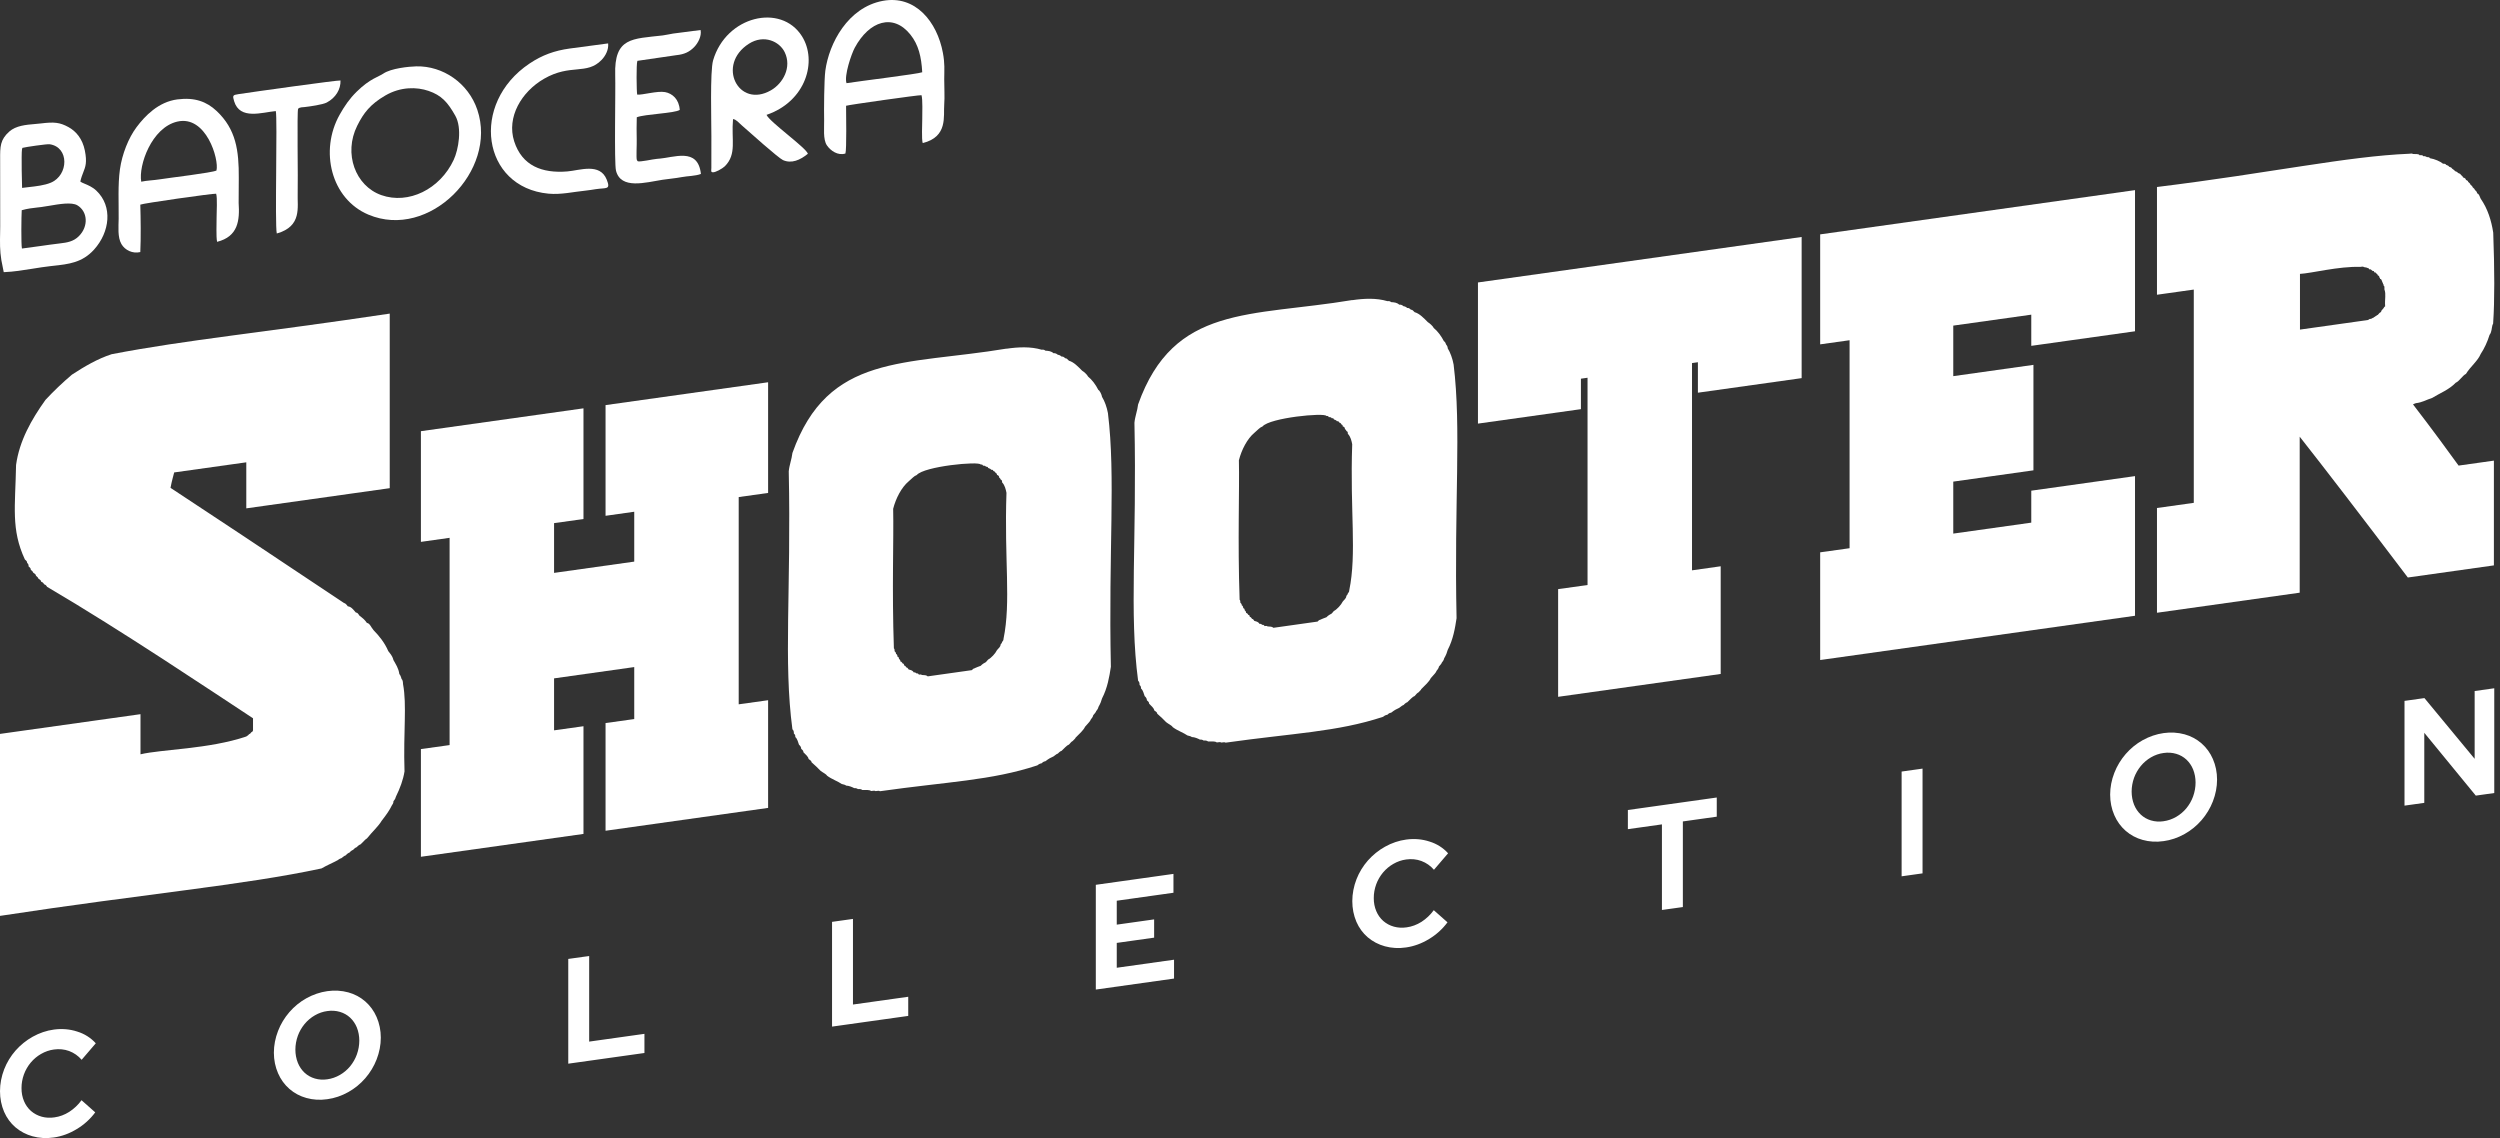 <svg width="426" height="194" viewBox="0 0 426 194" fill="none" xmlns="http://www.w3.org/2000/svg">
<rect x="0" y="0" width="426" height="194" fill="#333333" stroke="none"/>
<path d="M9.171 193.827C10.526 193.635 11.864 193.142 13.093 192.384C14.301 191.667 15.373 190.697 16.228 189.547L13.892 187.477C13.319 188.264 12.607 188.94 11.802 189.459C11.013 189.962 10.147 190.284 9.27 190.401C8.53 190.514 7.796 190.474 7.11 190.286C6.424 190.098 5.8 189.765 5.274 189.306C4.767 188.855 4.367 188.291 4.097 187.648C3.806 186.965 3.66 186.21 3.667 185.426C3.659 184.637 3.801 183.834 4.085 183.059C4.35 182.339 4.743 181.66 5.241 181.061C5.741 180.466 6.339 179.966 6.999 179.59C7.687 179.194 8.427 178.938 9.174 178.838C10.076 178.708 10.966 178.794 11.773 179.091C12.607 179.403 13.338 179.915 13.912 180.589L16.322 177.777C15.475 176.842 14.397 176.159 13.175 175.784C11.92 175.366 10.554 175.249 9.171 175.441C7.936 175.606 6.711 176.021 5.568 176.661C4.485 177.263 3.497 178.061 2.655 179.01C1.825 179.958 1.165 181.044 0.713 182.203C0.244 183.417 0.002 184.684 1.27443e-05 185.929C-0.002 187.174 0.236 188.374 0.701 189.459C1.148 190.488 1.804 191.385 2.631 192.095C3.472 192.808 4.461 193.327 5.545 193.624C6.695 193.944 7.928 194.013 9.171 193.827ZM55.767 187.305C56.998 187.141 58.218 186.727 59.357 186.087C60.435 185.487 61.416 184.687 62.243 183.733C63.07 182.778 63.727 181.688 64.177 180.526C64.647 179.318 64.89 178.057 64.89 176.817C64.89 175.578 64.647 174.385 64.177 173.309C63.728 172.273 63.07 171.367 62.243 170.646C61.416 169.924 60.435 169.399 59.357 169.103C57.062 168.474 54.496 168.835 52.201 170.109C51.123 170.708 50.142 171.508 49.314 172.463C48.487 173.417 47.83 174.507 47.381 175.669C46.911 176.878 46.668 178.139 46.668 179.378C46.668 180.618 46.911 181.81 47.381 182.886C47.83 183.923 48.487 184.828 49.315 185.55C50.142 186.271 51.123 186.796 52.201 187.092C53.332 187.412 54.543 187.485 55.767 187.305ZM55.767 183.914C55.045 184.021 54.328 183.977 53.663 183.783C52.997 183.59 52.395 183.251 51.895 182.788C51.401 182.322 51.013 181.748 50.752 181.099C50.194 179.696 50.194 178.055 50.752 176.496C51.015 175.778 51.403 175.1 51.895 174.499C52.395 173.895 52.997 173.387 53.663 173.007C54.328 172.626 55.045 172.38 55.767 172.285C56.511 172.175 57.247 172.223 57.931 172.427C58.584 172.619 59.173 172.952 59.664 173.408C60.156 173.87 60.544 174.439 60.807 175.083C61.365 176.486 61.365 178.126 60.807 179.686C60.546 180.409 60.158 181.091 59.664 181.696C59.173 182.289 58.584 182.788 57.931 183.163C57.248 183.559 56.51 183.815 55.767 183.914ZM109.813 179.43V176.166L100.395 177.49V162.901L96.832 163.402V181.252L109.813 179.43ZM154.763 173.112V169.849L145.345 171.172V156.584L141.78 157.085V174.935L154.763 173.112ZM200.056 166.747V163.534L190.295 164.906V160.671L196.664 159.776V156.664L190.295 157.56V153.483L199.958 152.125V148.912L186.727 150.772V168.621L200.056 166.747ZM239.596 161.444C240.951 161.252 242.29 160.759 243.518 160.001C244.726 159.284 245.798 158.314 246.653 157.164L244.316 155.096C243.743 155.883 243.031 156.558 242.227 157.078C241.437 157.58 240.571 157.903 239.694 158.02C238.954 158.132 238.22 158.093 237.535 157.905C236.849 157.717 236.225 157.383 235.699 156.924C235.193 156.473 234.792 155.91 234.522 155.266C234.232 154.583 234.085 153.828 234.091 153.045C234.083 152.256 234.226 151.452 234.51 150.677C234.774 149.957 235.167 149.278 235.665 148.679C236.165 148.084 236.763 147.584 237.423 147.208C238.111 146.812 238.851 146.556 239.599 146.456C240.503 146.326 241.396 146.414 242.205 146.713C243.04 147.025 243.771 147.537 244.345 148.211L246.755 145.399C245.907 144.464 244.829 143.781 243.608 143.406C242.353 142.988 240.987 142.871 239.605 143.063C238.369 143.228 237.145 143.643 236.002 144.283C234.919 144.885 233.93 145.682 233.088 146.631C232.257 147.579 231.596 148.664 231.144 149.824C230.676 151.038 230.434 152.305 230.432 153.55C230.43 154.795 230.668 155.995 231.132 157.08C231.579 158.109 232.235 159.005 233.062 159.716C233.904 160.429 234.893 160.948 235.976 161.245C237.125 161.562 238.356 161.631 239.596 161.444ZM286.759 154.562V139.973L292.536 139.161V135.896L277.389 138.025V141.29L283.193 140.474V155.06L286.759 154.562ZM327.601 148.822V130.972L324.036 131.473V149.323L327.601 148.822ZM368.666 143.331C369.897 143.168 371.118 142.753 372.256 142.113C373.334 141.513 374.315 140.713 375.142 139.759C375.969 138.804 376.626 137.715 377.076 136.552C377.546 135.344 377.788 134.083 377.788 132.843C377.788 131.604 377.546 130.411 377.076 129.335C376.627 128.299 375.969 127.394 375.142 126.672C374.315 125.95 373.334 125.426 372.256 125.129C369.961 124.5 367.395 124.861 365.101 126.135C364.023 126.735 363.043 127.535 362.216 128.489C361.389 129.443 360.732 130.533 360.282 131.695C359.811 132.903 359.569 134.164 359.569 135.404C359.569 136.644 359.811 137.836 360.282 138.912C360.732 139.948 361.389 140.853 362.216 141.575C363.043 142.296 364.023 142.821 365.101 143.118C366.231 143.437 367.443 143.509 368.666 143.329V143.331ZM368.666 139.94C367.926 140.05 367.194 140.001 366.515 139.796C365.867 139.602 365.281 139.268 364.794 138.814C364.299 138.348 363.911 137.775 363.649 137.126C363.092 135.723 363.092 134.082 363.649 132.522C363.913 131.804 364.301 131.126 364.794 130.526C365.281 129.935 365.867 129.436 366.515 129.06C367.194 128.663 367.926 128.408 368.666 128.311C369.409 128.201 370.146 128.249 370.829 128.453C371.482 128.645 372.072 128.979 372.563 129.434C373.055 129.896 373.443 130.465 373.706 131.109C374.264 132.511 374.264 134.152 373.706 135.712C373.445 136.435 373.057 137.117 372.563 137.722C372.072 138.315 371.482 138.814 370.829 139.19C370.145 139.585 369.409 139.839 368.666 139.937V139.94ZM413.098 136.807V124.867L421.876 135.573L425.023 135.131V117.281L421.68 117.751V129.303L413.123 118.954L409.728 119.431V137.28L413.098 136.807Z" fill="white"/>
<path fill-rule="evenodd" clip-rule="evenodd" d="M3.736 42.351C3.582 41.635 3.641 36.693 3.703 35.821C4.689 35.54 5.551 35.445 6.42 35.349C6.617 35.328 6.814 35.306 7.013 35.282C7.404 35.235 7.878 35.153 8.389 35.066C10.089 34.773 12.213 34.408 13.177 34.982C14.929 36.025 15.135 38.537 13.444 40.237C12.523 41.163 11.443 41.334 10.225 41.476C9.069 41.611 7.946 41.772 6.824 41.932C5.802 42.078 4.781 42.224 3.736 42.351ZM3.764 32.02C3.739 31.927 3.622 26.241 3.743 25.496C3.747 25.475 3.752 25.453 3.756 25.431C3.759 25.419 3.761 25.407 3.763 25.396L3.815 25.198C4.349 25.049 8.026 24.514 8.459 24.578C11.835 25.075 11.698 29.848 8.67 31.125C7.577 31.586 6.128 31.747 4.884 31.885C4.483 31.929 4.103 31.971 3.764 32.02ZM0.743 46.37L0.637 46.375C0.524 45.74 0.39 45.064 0.234 44.342C-0.039 42.705 -0.012 41.269 0.018 39.735C0.025 39.358 0.033 38.974 0.036 38.58L0.025 27.173C0.015 24.981 0.012 23.816 1.583 22.417C2.72 21.406 4.439 21.261 5.937 21.134C6.293 21.105 6.636 21.076 6.956 21.036C9.236 20.757 10.181 20.846 11.666 21.657C12.961 22.364 14.057 23.651 14.459 25.652C14.861 27.657 14.566 28.41 14.191 29.364C14.02 29.8 13.832 30.277 13.687 30.935C13.815 31.054 14.075 31.162 14.404 31.299C14.976 31.537 15.756 31.861 16.409 32.478C19.26 35.169 18.701 39.56 16.038 42.518C14.019 44.761 11.705 45.011 9.034 45.3L9.027 45.301C8.898 45.315 8.767 45.329 8.636 45.344C7.61 45.456 6.578 45.623 5.543 45.789C3.946 46.047 2.342 46.305 0.743 46.37Z" fill="white"/>
<path fill-rule="evenodd" clip-rule="evenodd" d="M65.648 16.28C68.285 14.74 71.051 14.809 73.024 15.488C75.198 16.235 76.259 17.368 77.584 19.72C78.775 21.836 78.126 25.486 77.309 27.24C74.977 32.248 69.597 34.886 64.971 33.245C60.554 31.678 58.509 26.175 60.866 21.433C61.958 19.235 63.102 17.767 65.648 16.28ZM65.308 12.546C64.498 13.104 63.067 13.379 60.794 15.607C59.538 16.839 58.699 18.084 57.882 19.535C54.424 25.675 56.404 33.885 62.775 36.574C73.139 40.948 84.822 29.084 81.344 18.73C79.8 14.131 75.453 11.209 70.949 11.306C69.689 11.333 66.624 11.641 65.308 12.546Z" fill="white"/>
<path fill-rule="evenodd" clip-rule="evenodd" d="M144.244 14.173C143.814 12.879 145.086 9.183 145.648 8.14C148.133 3.533 152.213 2.236 155.141 5.906C156.513 7.627 157.003 9.672 157.149 12.312C156.507 12.596 146.43 13.825 144.244 14.173ZM144.058 26.16C144.284 25.549 144.176 19.221 144.172 18.023C144.559 17.868 156.646 16.16 157.025 16.22C157.245 16.926 157.148 19.35 157.152 20.286C157.155 21.204 157.016 23.699 157.23 24.382C161.554 23.311 160.737 19.794 160.896 17.802C161 16.509 160.889 14.867 160.897 13.499C160.906 11.795 161.015 10.865 160.669 9.002C159.685 3.709 155.973 -0.909 150.395 0.153C144.488 1.278 141.268 7.359 140.637 12.041C140.428 13.586 140.393 18.823 140.433 20.52C140.462 21.726 140.21 23.755 140.904 24.769C141.529 25.684 142.772 26.563 144.058 26.16Z" fill="white"/>
<path fill-rule="evenodd" clip-rule="evenodd" d="M24.067 30.961C23.578 28.195 25.823 21.751 30.202 20.723C35.127 19.567 37.361 27.173 36.886 29.057C36.085 29.452 28.979 30.274 27.188 30.563C26.125 30.734 25.018 30.748 24.067 30.961ZM23.908 42.951C24.02 40.646 23.978 37.11 23.907 34.872C24.264 34.657 36.322 32.94 36.833 33.01C37.062 33.777 36.9 36.093 36.908 37.041C36.917 38.068 36.807 40.365 36.995 41.208C40.588 40.296 40.862 37.567 40.665 34.578L40.688 30.297C40.712 25.687 40.242 22.034 36.894 18.897C35.223 17.332 33.208 16.555 30.235 16.937C26.979 17.355 24.684 19.782 23.273 21.665C21.888 23.511 20.803 26.273 20.439 28.84C20.067 31.473 20.246 34.574 20.219 37.281C20.206 38.611 20.009 40.418 20.692 41.593C21.292 42.625 22.596 43.27 23.908 42.951Z" fill="white"/>
<path fill-rule="evenodd" clip-rule="evenodd" d="M127.616 7.451C130.18 5.815 132.836 7.068 133.719 8.906C134.954 11.478 133.415 14.214 131.37 15.387C125.826 18.57 122.022 11.021 127.616 7.451ZM124.906 20.291C125.443 20.349 125.843 20.87 126.426 21.384C127.631 22.447 132.639 26.931 133.419 27.279C134.856 27.919 136.325 27.3 137.664 26.201C137.355 25.171 131.148 20.783 130.615 19.573C137.342 17.283 139.318 10.391 136.648 6.168C133.074 0.511 123.725 2.72 121.514 10.283C120.966 12.158 121.233 21.002 121.219 23.2L121.215 28.609C121.21 29.084 121.083 29.347 121.487 29.36C121.984 29.377 123.206 28.645 123.527 28.319C125.584 26.232 124.59 23.835 124.906 20.291Z" fill="white"/>
<path fill-rule="evenodd" clip-rule="evenodd" d="M119.438 29.639C118.911 24.992 114.818 26.911 111.948 27.068C111.303 27.103 108.96 27.671 108.653 27.459L108.553 27.314C108.545 27.294 108.522 27.258 108.514 27.233C108.392 26.867 108.526 24.549 108.497 23.79C108.45 22.597 108.485 21.176 108.507 19.982C109.939 19.429 114.928 19.318 115.83 18.729C115.704 16.887 114.559 15.925 113.331 15.694C112.007 15.445 109.347 16.239 108.576 16.119C108.47 15.624 108.402 10.873 108.61 10.368L115.265 9.398C116.578 9.267 117.482 8.866 118.324 7.981C118.932 7.342 119.588 6.169 119.381 5.114L114.702 5.719C114.08 5.809 113.523 5.967 112.919 6.038C107.76 6.643 104.627 6.324 104.831 12.812C104.912 15.389 104.641 27.766 104.964 29.069C105.775 32.345 110.028 31.084 112.886 30.635C114.02 30.457 115.018 30.4 116.145 30.182C117.14 29.99 118.519 30.003 119.438 29.639Z" fill="white"/>
<path fill-rule="evenodd" clip-rule="evenodd" d="M103.627 7.397L97.046 8.274C94.514 8.629 92.425 9.359 90.237 10.823C80.041 17.643 82.122 31.926 93.452 32.999C95.597 33.202 97.637 32.697 99.914 32.465C100.414 32.415 100.975 32.316 101.509 32.235C103.324 31.959 104.096 32.396 103.39 30.618C102.228 27.688 98.775 29.044 96.649 29.214C92.389 29.556 88.964 28.268 87.619 24.087C86.295 19.97 88.861 15.634 92.709 13.419C97.233 10.815 99.976 12.832 102.51 10.212C103.16 9.54 103.742 8.485 103.627 7.397Z" fill="white"/>
<path fill-rule="evenodd" clip-rule="evenodd" d="M46.996 18.927C47.299 20.128 46.809 38.244 47.164 39.788C51.516 38.559 50.638 35.269 50.726 32.946C50.804 30.862 50.588 18.861 50.799 18.545C50.996 18.25 51.699 18.266 51.91 18.242C52.779 18.146 55.004 17.831 55.684 17.467C57.221 16.645 58.07 15.22 58.024 13.714C57.601 13.63 42.826 15.703 40.623 16.044C39.673 16.191 39.593 16.254 39.897 17.253C40.878 20.485 44.653 19.139 46.996 18.927Z" fill="white"/>
<path d="M66.41 83.185C61.02 83.943 52.872 85.089 41.968 86.624V78.779C39.212 79.168 35.204 79.727 29.681 80.503C29.558 81.025 29.302 81.821 29.055 83.128C35.573 87.401 45.473 93.985 58.641 102.767C58.764 102.748 59.02 102.966 59.267 103.316C59.854 103.383 60.157 103.828 60.65 104.387C60.896 104.349 61.029 104.586 61.275 104.936C61.748 105.277 62.119 105.561 62.526 106.149C63.018 106.206 63.208 106.859 63.653 107.38C64.582 108.337 65.529 109.474 66.164 110.952C66.448 111.35 66.846 111.691 67.044 112.477C67.433 113.188 67.916 113.851 68.049 114.865C68.172 114.979 68.295 115.206 68.428 115.698C68.551 115.802 68.674 116.04 68.674 116.551C69.356 120.198 68.712 124.557 68.929 131.453C68.692 132.902 68.191 134.267 67.424 135.84C67.424 135.963 67.3 136.237 67.044 136.521C67.044 136.644 67.045 136.9 66.798 137.194C66.372 138.075 65.851 138.814 65.046 139.847C64.458 140.832 63.482 141.675 62.535 142.859C62.184 143.058 61.948 143.428 61.408 143.901C61.285 143.92 61.029 144.081 60.782 144.365C60.659 144.384 60.404 144.546 60.158 144.83C60.034 144.849 59.778 145.009 59.532 145.294C59.409 145.313 59.153 145.474 58.906 145.758C58.783 145.778 58.527 145.938 58.158 146.241C58.158 146.241 57.912 146.279 57.533 146.582C56.68 147.046 55.818 147.387 54.776 147.984C41.333 150.864 24.991 152.248 0 156.066V125.058C5.39 124.3 13.415 123.173 23.94 121.695V128.535C27.521 127.673 35.574 127.663 41.987 125.494C41.993 125.487 42.114 125.351 42.233 125.333C42.356 125.191 42.479 125.049 42.612 125.03L42.858 124.746C42.981 124.727 43.104 124.585 43.105 124.452L43.114 124.423V122.396C36.455 118.029 20.719 107.438 8.015 99.992C7.892 99.755 7.768 99.65 7.513 99.556C7.389 99.319 7.266 99.214 7.01 99.12C7.01 98.864 6.764 98.778 6.509 98.561C6.509 98.437 6.385 98.324 6.129 98.106C6.129 97.85 5.883 97.764 5.628 97.547C5.628 97.424 5.504 97.309 5.248 97.092C5.248 96.836 5.125 96.732 4.869 96.514C4.869 96.258 4.869 96.135 4.623 95.917C4.623 95.662 4.5 95.558 4.244 95.34C1.857 90.205 2.605 86.34 2.738 79.225C3.306 75.114 5.333 71.523 7.749 68.141C9.123 66.663 10.658 65.194 12.258 63.84C14.362 62.466 16.626 61.131 19.032 60.354C31.907 57.881 44.441 56.735 66.41 53.438V83.185Z" fill="white"/>
<path d="M130.886 83.998C129.759 84.159 128.13 84.387 125.875 84.699V120.017C127.003 119.856 128.632 119.628 130.886 119.316V137.666C124.748 138.528 115.473 139.836 103.186 141.56V123.21C104.313 123.049 105.943 122.821 108.074 122.527V113.669C105.071 114.095 100.552 114.731 94.413 115.593V124.45C95.54 124.289 97.17 124.062 99.425 123.749V142.1C93.286 142.962 84.011 144.27 71.724 145.994V127.643C72.851 127.482 74.481 127.254 76.612 126.961V91.644C75.608 91.786 73.978 92.013 71.724 92.335V73.473C77.863 72.611 87.138 71.304 99.425 69.58V88.441C98.297 88.602 96.667 88.83 94.413 89.142V97.621C99.083 96.967 103.47 96.352 108.074 95.698V87.201C107.07 87.343 105.44 87.57 103.186 87.892V69.03C109.324 68.168 118.609 66.861 130.886 65.137V83.998Z" fill="white"/>
<path fill-rule="evenodd" clip-rule="evenodd" d="M171.502 59.424C173.501 59.131 175.604 59.027 177.517 59.595C177.64 59.576 177.897 59.538 178.143 59.756C178.645 59.794 179.1 59.813 179.526 60.192C179.772 60.154 180.028 60.248 180.274 60.466C180.397 60.447 180.653 60.542 180.9 60.76C181.146 60.722 181.279 60.836 181.525 61.054C181.771 61.016 181.904 61.252 182.15 61.47C182.984 61.697 183.714 62.485 184.405 63.176C184.633 63.3 185.248 63.81 185.409 64.17C186.063 64.691 186.707 65.544 187.162 66.453C187.37 66.501 187.739 67.249 187.787 67.628C188.232 68.348 188.602 69.362 188.792 70.395C190.127 81.27 188.876 93.842 189.293 113.614C189.037 115.309 188.715 117.232 187.787 119.013C187.645 119.496 187.55 119.809 187.162 120.491C187.162 120.614 187.038 120.889 186.783 121.173C186.783 121.296 186.537 121.59 186.281 121.874C186.281 121.997 186.158 122.272 185.902 122.556C185.76 122.964 185.371 123.257 184.898 123.835C184.642 124.413 183.903 125.076 183.268 125.711C183.268 125.834 183.021 126.005 182.766 126.289C182.642 126.309 182.387 126.593 182.141 126.886C181.762 127.009 181.335 127.539 180.89 127.947C180.766 127.966 180.511 128.128 180.265 128.411C180.142 128.43 179.886 128.591 179.516 128.894C179.052 129.102 178.758 129.235 178.133 129.718C178.01 129.737 177.754 129.775 177.508 130.059C177.385 130.078 177.129 130.116 176.76 130.419C168.953 133.006 161.365 133.205 149.94 134.825C149.816 134.711 149.561 134.749 149.192 134.806C149.069 134.702 148.812 134.73 148.443 134.787C148.092 134.541 147.571 134.635 146.937 134.616C146.813 134.503 146.558 134.417 146.189 134.464C146.066 134.36 145.809 134.265 145.563 134.303C145.288 134.152 144.653 133.867 144.18 133.867C144.056 133.754 143.801 133.669 143.432 133.593C142.816 133.148 141.698 132.769 140.921 132.172C140.77 131.879 140.192 131.651 139.794 131.319C139.396 130.912 138.856 130.363 138.288 129.889C138.288 129.633 138.041 129.548 137.785 129.33C137.719 128.894 137.255 128.563 136.904 128.184C136.904 127.928 136.781 127.824 136.525 127.606C136.525 127.35 136.402 127.113 136.147 126.895C135.995 126.535 135.909 125.929 135.521 125.588C135.521 125.332 135.521 125.209 135.275 124.991C135.275 124.735 135.275 124.489 135.029 124.271C133.484 112.714 134.829 100.616 134.403 80.314C134.498 79.253 134.915 78.23 135.029 77.188C141.092 60.145 154.185 62.295 171.502 59.406V59.424ZM167.116 79.158C166.822 78.552 157.463 79.452 156.212 80.948C155.748 81.109 155.444 81.507 154.828 82.028C153.625 83.041 152.65 84.909 152.195 86.699C152.308 91.805 151.967 100.35 152.318 110.477C152.441 110.591 152.441 110.714 152.441 110.97C152.564 111.074 152.687 111.188 152.687 111.444C152.811 111.425 152.934 111.662 152.934 111.917C153.057 111.898 153.18 112.012 153.18 112.258C153.303 112.362 153.436 112.476 153.436 112.732C153.559 112.713 153.682 112.827 153.815 113.063C153.938 113.044 154.061 113.159 154.061 113.405C154.184 113.386 154.308 113.5 154.44 113.737C154.563 113.718 154.686 113.832 154.819 114.068C155.065 114.154 155.501 114.182 155.7 114.58C155.823 114.561 155.946 114.542 156.202 114.76C156.325 114.741 156.449 114.721 156.581 114.958C156.827 114.92 156.96 114.902 157.083 115.016C157.5 115.054 157.822 115.006 158.088 115.252C159.84 115.006 162.351 114.656 165.609 114.192C165.732 114.049 165.856 113.907 166.112 113.869V113.85C166.396 113.746 166.709 113.575 167.116 113.452C167.353 113.177 167.788 112.922 167.997 112.827C168.12 112.685 168.243 112.543 168.376 112.391C168.897 112.135 169.626 111.33 169.882 110.79C170.118 110.468 170.488 110.269 170.507 109.814C170.63 109.672 170.753 109.53 170.753 109.398C170.877 109.256 171 109.113 171 108.858C172.298 102.529 171.114 95.443 171.502 83.98C171.389 83.431 171.236 82.682 170.753 82.19C170.753 81.934 170.753 81.811 170.507 81.716C170.507 81.593 170.384 81.479 170.261 81.374C170.261 81.119 170.137 81.014 169.882 80.919C169.882 80.796 169.881 80.664 169.635 80.579C169.635 80.456 169.513 80.342 169.257 80.247C169.257 80.124 169.133 80.011 168.878 80.049C168.878 79.925 168.632 79.831 168.376 79.736C168.376 79.613 168.252 79.499 167.997 79.537C167.997 79.414 167.75 79.319 167.494 79.356C167.494 79.233 167.371 79.12 167.116 79.158Z" fill="white"/>
<path fill-rule="evenodd" clip-rule="evenodd" d="M230.416 51.15C232.415 50.856 234.519 50.752 236.433 51.321C236.556 51.302 236.811 51.264 237.057 51.482C237.559 51.52 238.015 51.539 238.432 51.918C238.687 51.88 238.933 51.974 239.179 52.192C239.303 52.173 239.559 52.268 239.805 52.486C240.051 52.448 240.183 52.562 240.43 52.78C240.676 52.742 240.809 52.978 241.055 53.196C241.889 53.423 242.619 54.21 243.311 54.902C243.538 55.026 244.154 55.536 244.315 55.896C244.968 56.417 245.603 57.27 246.067 58.179C246.19 58.161 246.313 58.398 246.446 58.757C246.569 58.871 246.692 59.098 246.692 59.354C247.137 60.074 247.506 61.088 247.696 62.121C249.032 72.996 247.782 85.568 248.198 105.339C247.943 107.035 247.62 108.958 246.692 110.739C246.55 111.222 246.456 111.535 246.067 112.216C246.067 112.339 245.944 112.614 245.688 112.899C245.688 113.022 245.432 113.315 245.185 113.6C245.185 113.723 245.063 113.998 244.807 114.282C244.665 114.689 244.277 114.983 243.803 115.561C243.547 116.139 242.808 116.802 242.173 117.437C242.173 117.56 241.927 117.721 241.671 118.015C241.548 118.034 241.292 118.318 241.046 118.612C240.667 118.735 240.24 119.265 239.795 119.672C239.672 119.691 239.417 119.853 239.17 120.137C239.047 120.156 238.791 120.317 238.422 120.62C237.957 120.838 237.664 120.961 237.048 121.444C236.925 121.463 236.669 121.501 236.423 121.785C236.299 121.804 236.044 121.842 235.675 122.145C227.869 124.731 220.279 124.93 208.845 126.55C208.722 126.446 208.466 126.475 208.097 126.531C207.974 126.418 207.718 126.456 207.348 126.513C206.998 126.266 206.477 126.361 205.842 126.342C205.719 126.238 205.463 126.143 205.094 126.19C204.971 126.086 204.715 125.991 204.468 126.029C204.194 125.877 203.559 125.593 203.085 125.593C202.962 125.489 202.706 125.395 202.337 125.319C201.722 124.874 200.604 124.495 199.827 123.898C199.675 123.604 199.096 123.376 198.699 123.045C198.301 122.638 197.761 122.088 197.193 121.615C197.193 121.359 196.946 121.274 196.691 121.056C196.624 120.62 196.16 120.288 195.81 119.91C195.81 119.654 195.686 119.55 195.43 119.332C195.43 119.076 195.308 118.839 195.052 118.621C194.9 118.261 194.815 117.655 194.426 117.314C194.426 117.058 194.426 116.935 194.18 116.717C194.18 116.461 194.18 116.215 193.934 115.997C192.399 104.439 193.734 92.341 193.308 72.039C193.403 70.978 193.82 69.955 193.934 68.913C200.006 51.87 213.08 54.021 230.408 51.131L230.416 51.15ZM226.03 70.883C225.736 70.277 216.377 71.177 215.126 72.674C214.662 72.835 214.358 73.233 213.743 73.754C212.53 74.767 211.564 76.634 211.109 78.425C211.223 83.531 210.882 92.076 211.232 102.203C211.355 102.307 211.355 102.44 211.355 102.696C211.478 102.8 211.602 102.914 211.602 103.169C211.725 103.15 211.848 103.387 211.848 103.643C211.971 103.624 212.094 103.738 212.094 103.984C212.217 104.088 212.34 104.202 212.34 104.457C212.464 104.438 212.587 104.552 212.72 104.789C212.843 104.77 212.966 104.884 212.966 105.131C213.089 105.112 213.213 105.226 213.345 105.462C213.469 105.444 213.591 105.557 213.724 105.794C213.97 105.879 214.406 105.908 214.605 106.306C214.728 106.287 214.851 106.267 215.107 106.485C215.23 106.466 215.354 106.447 215.487 106.684C215.733 106.646 215.865 106.628 215.988 106.741C216.405 106.789 216.727 106.732 216.992 106.978C218.745 106.732 221.256 106.381 224.515 105.917C224.638 105.775 224.761 105.632 225.016 105.594L225.026 105.576C225.31 105.471 225.623 105.301 226.03 105.177C226.267 104.903 226.702 104.648 226.911 104.553C227.034 104.411 227.158 104.268 227.29 104.117C227.811 103.861 228.541 103.056 228.797 102.516C229.034 102.194 229.402 101.994 229.421 101.54C229.545 101.398 229.668 101.255 229.668 101.123C229.791 100.981 229.914 100.839 229.914 100.583C231.212 94.255 230.028 87.169 230.416 75.706C230.312 75.156 230.151 74.408 229.668 73.915C229.668 73.66 229.668 73.536 229.421 73.442C229.421 73.319 229.298 73.204 229.175 73.1C229.175 72.844 229.052 72.74 228.797 72.645C228.797 72.522 228.796 72.39 228.55 72.305C228.55 72.181 228.427 72.068 228.171 71.973C228.171 71.85 228.048 71.737 227.793 71.774C227.793 71.651 227.546 71.556 227.29 71.462C227.29 71.338 227.167 71.225 226.911 71.263C226.911 71.14 226.665 71.044 226.409 71.082C226.409 70.959 226.286 70.846 226.03 70.883Z" fill="white"/>
<path d="M306.999 64.434C303.115 64.984 297.223 65.808 289.322 66.916V61.725C289.075 61.763 288.82 61.792 288.318 61.867V97.184C289.445 97.023 291.074 96.796 293.206 96.493V114.843C287.19 115.686 277.915 116.994 265.505 118.737V100.387C266.755 100.207 268.385 99.979 270.517 99.686V64.368C270.261 64.406 269.891 64.453 269.389 64.529V69.721C265.505 70.27 259.612 71.094 251.844 72.183V48.13C264.131 46.406 282.425 43.83 306.999 40.381V64.434Z" fill="white"/>
<path d="M363.806 56.45C359.922 57 354.03 57.823 346.129 58.932V53.618C343.249 54.025 338.853 54.641 332.837 55.484V64.095C337.508 63.441 341.894 62.826 346.498 62.172V80.144C343.486 80.57 338.976 81.204 332.837 82.067V90.925C335.85 90.498 340.359 89.863 346.129 89.058V83.611C350.136 83.042 356.029 82.219 363.806 81.129V104.926C351.898 106.603 333.974 109.123 310.157 112.468V94.117C311.285 93.956 312.914 93.729 315.169 93.416V57.975C314.041 58.136 312.412 58.364 310.157 58.677V39.937C322.189 38.242 339.99 35.741 363.806 32.397V56.45Z" fill="white"/>
<path fill-rule="evenodd" clip-rule="evenodd" d="M410.541 26.198C410.787 26.16 411.043 26.133 411.166 26.237C411.555 26.284 412.17 26.161 412.293 26.454C412.672 26.398 412.918 26.492 412.918 26.615C413.174 26.577 413.42 26.672 413.544 26.776C413.79 26.738 414.046 26.834 414.046 26.957C414.851 27.09 415.808 27.486 416.3 27.903C416.547 27.865 416.803 27.961 416.803 28.084C417.049 28.179 417.304 28.264 417.304 28.397C417.56 28.491 417.806 28.576 417.807 28.709C418.053 28.926 418.308 29.021 418.308 29.145C418.555 29.239 418.811 29.325 418.811 29.457C419.057 29.552 419.313 29.637 419.313 29.77C419.559 29.988 419.692 30.102 419.692 30.225C419.938 30.32 420.194 30.405 420.194 30.661C420.45 30.756 420.572 30.859 420.573 30.992C420.828 31.209 420.952 31.323 420.952 31.447C421.198 31.664 421.331 31.778 421.331 31.901C421.577 32.119 421.71 32.233 421.71 32.356C421.956 32.574 422.089 32.688 422.089 32.934C422.477 33.029 422.572 33.635 422.714 33.863C423.917 35.596 424.524 37.576 424.846 39.641C425.083 45.998 425.083 51.322 424.846 54.827C424.846 55.083 424.846 55.207 424.723 55.349C424.571 55.879 424.599 56.6 424.22 57.064C423.86 58.257 423.329 59.375 422.714 60.313C422.193 61.544 420.923 62.502 420.203 63.705C419.569 64.027 419.067 64.973 418.451 65.22C417.305 66.423 415.751 66.991 414.443 67.806C413.487 68.109 412.7 68.593 411.687 68.697L411.678 68.707C411.431 68.745 411.298 68.886 411.175 68.905C414.69 73.472 417.191 76.92 418.944 79.336C421.7 78.947 423.709 78.663 424.959 78.492V96.341C418.441 97.26 413.553 97.942 410.294 98.407C402.147 87.654 396.008 79.658 391.868 74.41V100.993C381.087 102.508 373.063 103.636 367.549 104.413V86.564C370.306 86.176 372.437 85.873 373.821 85.683V49.343C371.064 49.731 369.056 50.015 367.549 50.224V31.864C387.226 29.438 399.854 26.643 410.541 26.198ZM402.819 45.515C402.725 45.383 402.374 45.44 402.194 45.478C398.528 45.355 393.895 46.567 391.915 46.671V56.163C396.927 55.462 400.565 54.951 402.943 54.61L402.905 54.619L403.161 54.581C403.403 54.544 403.535 54.525 403.539 54.525C403.7 54.307 404.022 54.345 404.042 54.326C404.282 54.169 404.414 54.146 404.42 54.145C404.54 54.007 404.66 53.985 404.667 53.984C404.786 53.847 404.906 53.825 404.913 53.823C405.036 53.681 405.169 53.663 405.169 53.663C405.377 53.426 405.539 53.227 405.672 53.208C405.795 53.066 405.795 52.933 405.795 52.933C405.975 52.724 406.126 52.553 406.173 52.497C406.296 52.222 406.429 52.213 406.429 52.213C406.335 50.896 406.618 50.148 406.306 49.324C406.306 48.964 406.344 48.727 406.183 48.708C406.183 48.458 406.065 48.352 406.06 48.348C406.06 48.099 405.944 48.11 405.937 48.111C405.937 47.862 405.819 47.756 405.814 47.751C405.813 47.628 405.69 47.515 405.567 47.533C405.567 47.286 405.452 47.295 405.444 47.296C405.444 47.041 405.321 46.937 405.198 46.955C405.179 46.719 404.866 46.567 404.818 46.501C404.818 46.377 404.695 46.396 404.562 46.405C404.562 46.15 404.439 46.169 404.316 46.188C404.041 45.951 403.975 45.837 403.691 45.894C403.691 45.771 403.568 45.657 403.445 45.676C403.36 45.591 402.971 45.544 402.819 45.515Z" fill="white"/>
</svg>

